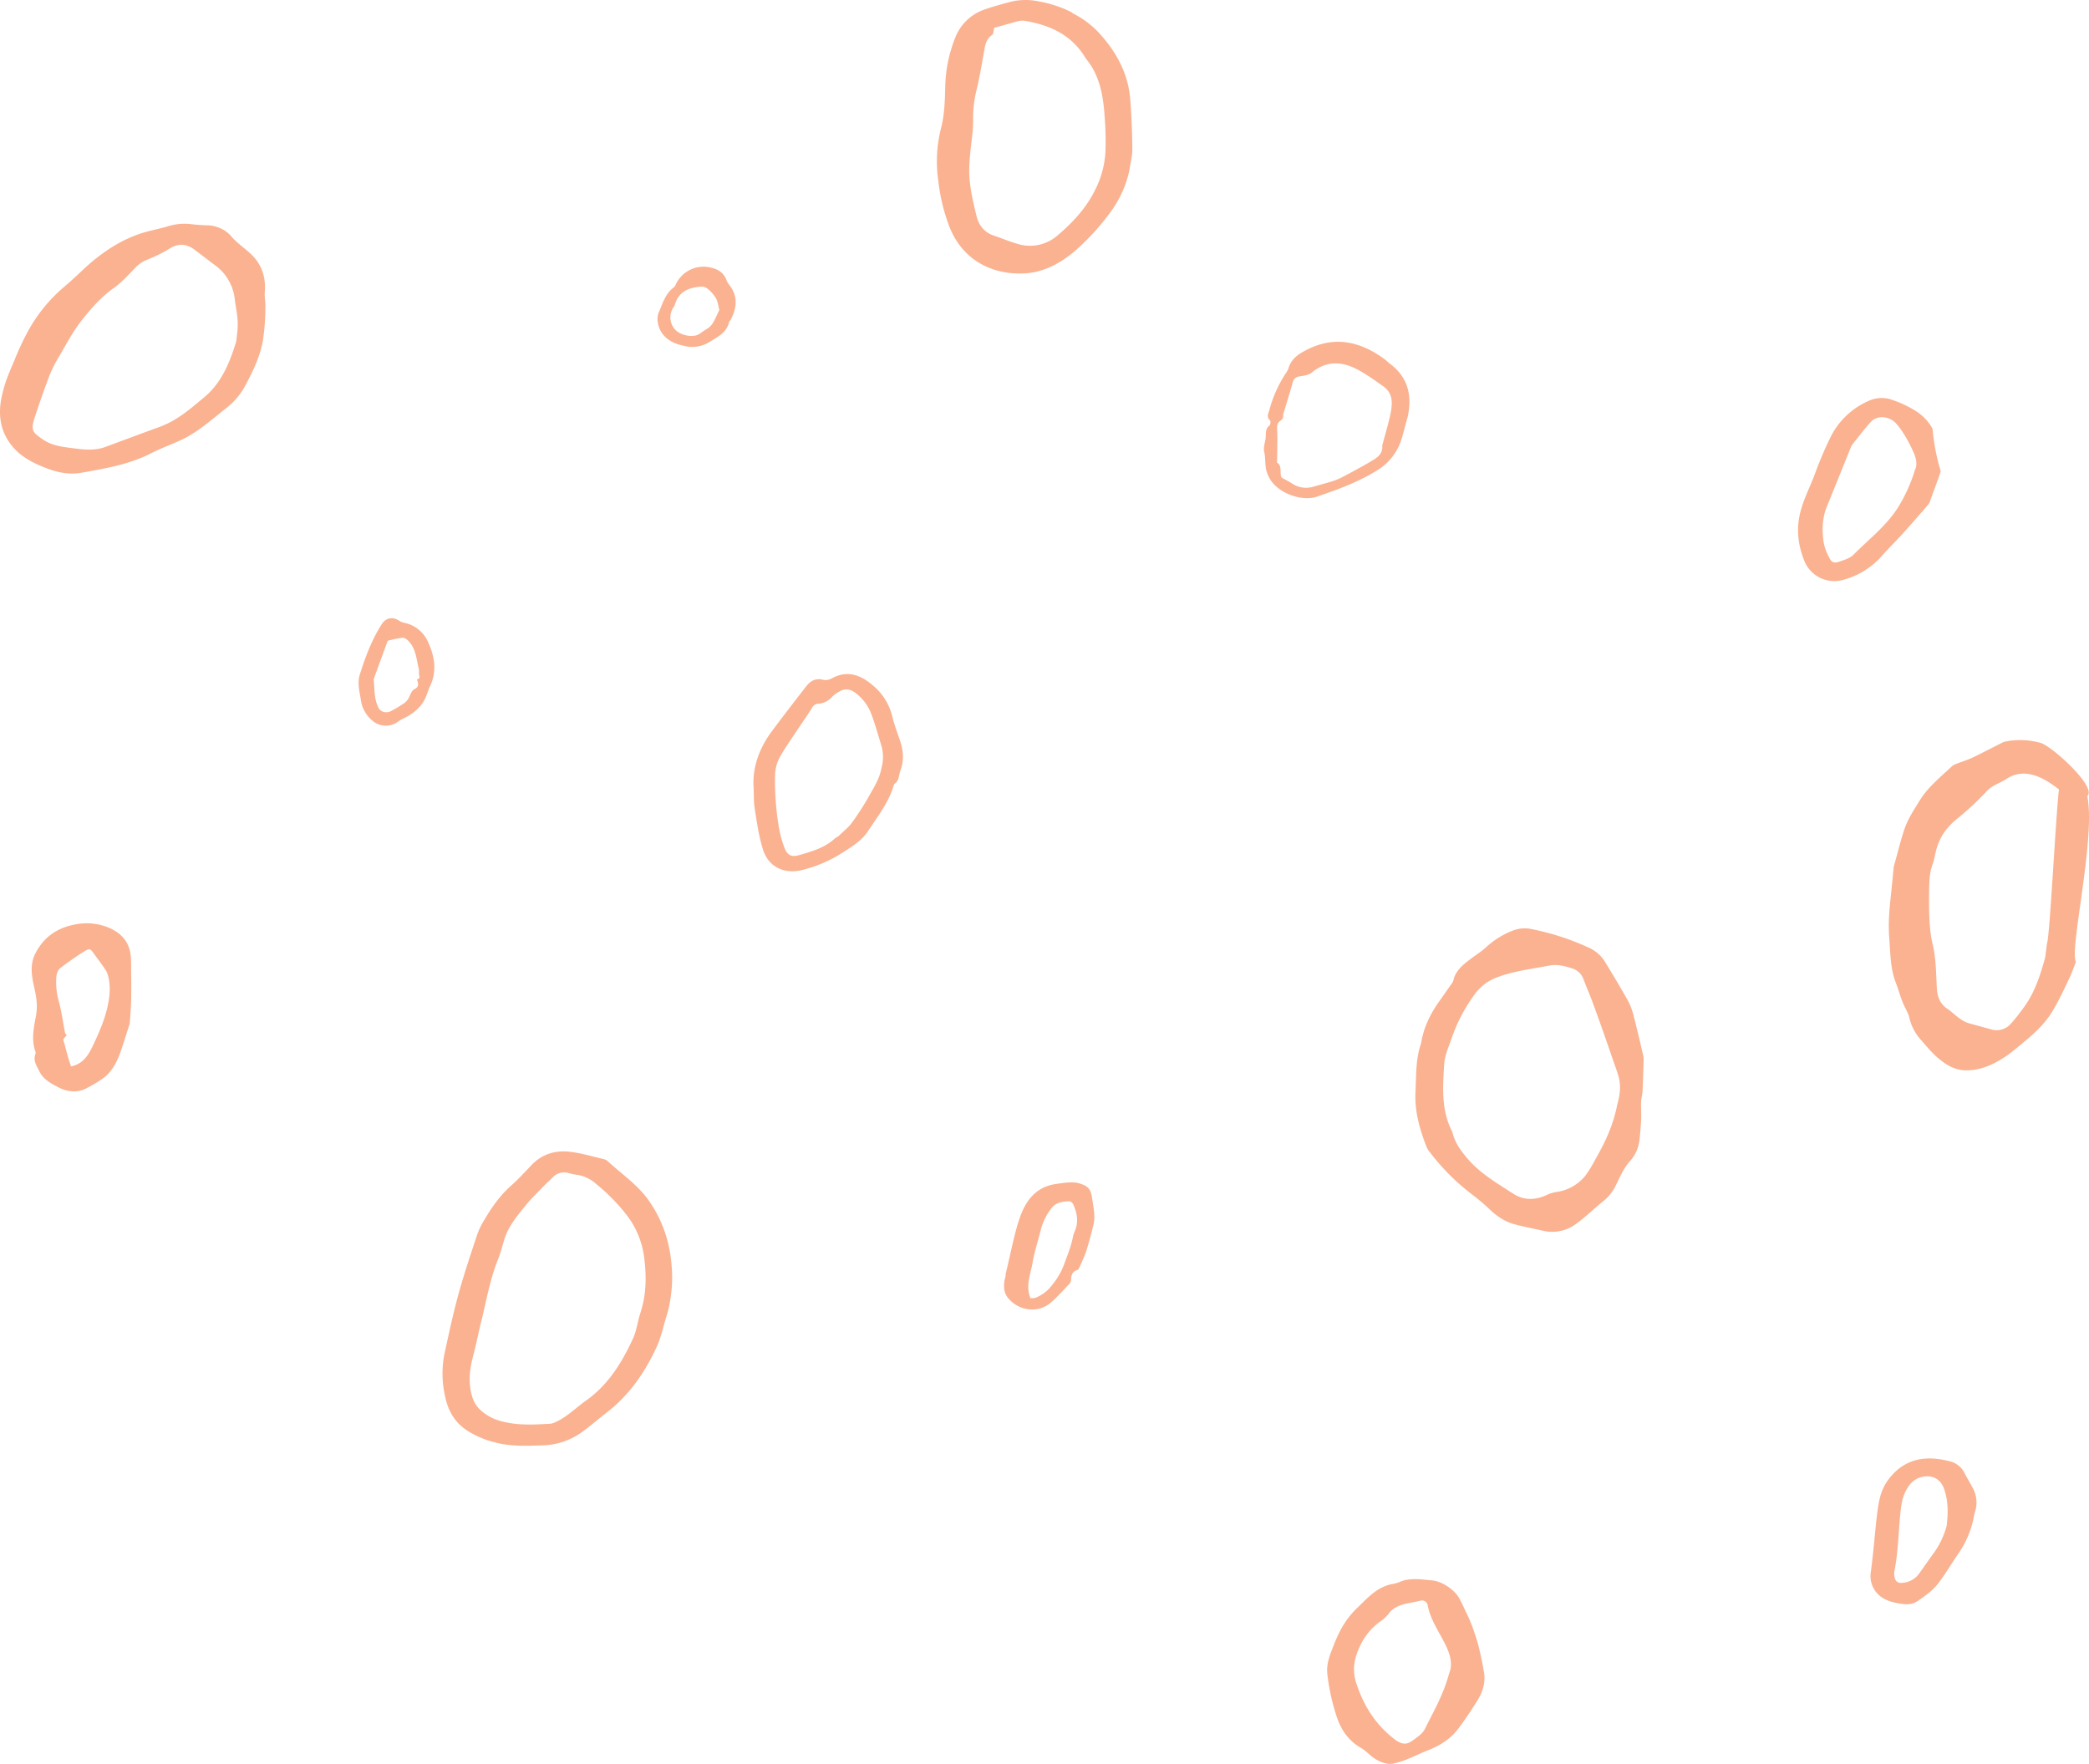 <svg xmlns="http://www.w3.org/2000/svg" width="1080" height="911.9" viewBox="0.017 0.025 1079.949 911.84" style=""><g><g fill="#fab291" data-name="Слой 2"><path d="M1047.3 537.9c5.4-4.5 10.4-9.4 14-15.5s5.9-11.2 8.6-16.9c1.2-2.6 2.2-5.4 3.3-8.2-4.8-8.5 23-114.1-8.5-90.8-1.4 5.8-4.8 74.9-6.3 80.6-.4 1.8-.5 3.7-.8 5.5a12.6 12.6 0 0 1-.4 2.8c-2.6 9.5-5.7 18.8-11.9 26.7a79.4 79.4 0 0 1-5.8 7.2 9.7 9.7 0 0 1-10.3 2.8l-11.3-3.1c-4.5-1.3-7.5-5-11.2-7.5s-5.2-6.2-5.4-10.7c-.4-7.6-.4-15.4-2.2-22.8s-1.9-17.6-1.8-26.4c.1-4.9 0-9.9 1.8-14.7.9-2.4 1.2-5 1.9-7.5 1.7-6.7 5.5-11.9 11-16.3a147.9 147.9 0 0 0 15.3-14.3c2.8-2.9 6.4-3.8 9.8-6 14.7-9.9 30 9.2 32.2 8.5 27.5 7.3-6.7-24.8-14.2-27.2a39.1 39.1 0 0 0-17.5-.9 11.7 11.7 0 0 0-2 .5c-5.2 2.6-10.3 5.3-15.5 7.8-2.9 1.4-6 2.3-9 3.5a6.8 6.8 0 0 0-1.7.9c-3.9 3.6-7.8 7-11.4 10.8a47 47 0 0 0-6.1 8c-2.5 4.1-5.2 8.2-6.9 12.7-2.2 6-3.6 12.4-6 20.7-.3 3.3-.8 8.8-1.4 14.3-.8 7.5-1.5 14.9-.9 22.5s.5 15.9 3.5 23.4c1.2 3.1 2.1 6.4 3.3 9.5s3.1 5.8 3.7 8.8a25.6 25.6 0 0 0 5.8 10.9c4.4 5.1 8.7 10.3 14.8 13.6a20.1 20.1 0 0 0 6.4 2.1c8.3.8 15.6-2.4 22.3-6.8 3.8-2.5 7.2-5.6 10.8-8.5z"></path><path d="M848.4 569.7c.1-2 .7-3.9.8-5.9.2-5.1.4-10.2.5-15.3a9.7 9.7 0 0 0-.1-2.4c-1.6-6.9-3.2-13.9-5-20.8a34.7 34.7 0 0 0-2.9-7.8c-3.9-7-8-13.8-12.1-20.5a18.8 18.8 0 0 0-8.5-7.2 131.2 131.2 0 0 0-29.4-9.5 16.8 16.8 0 0 0-9.9.9 43.8 43.8 0 0 0-13.3 8.3c-2.3 2.2-5.1 3.9-7.6 5.8s-8.5 5.9-9.5 11.5a7.2 7.2 0 0 1-1.4 2.4l-5.1 7.3c-5.1 6.9-8.9 14.4-10.2 22.8-2.9 8.2-2.5 16.6-2.9 24.9-.6 10 2.1 19.5 5.7 28.7a11.7 11.7 0 0 0 1.9 3 113.9 113.9 0 0 0 22.3 22.1 102.7 102.7 0 0 1 8 6.8c3.7 3.6 7.9 6.6 12.9 8s10.2 2.3 15.3 3.5a20.6 20.6 0 0 0 16.9-3.6c4.9-3.5 9.2-7.8 13.9-11.6a23.7 23.7 0 0 0 6.9-8.8c2.1-4.3 4-8.7 7.3-12.3a19.1 19.1 0 0 0 4.7-11c.4-3.2.6-6.4.8-9.6s-.1-6.4 0-9.7zm-23.6 29.6a66.6 66.6 0 0 1-5.2 8.5 23.3 23.3 0 0 1-14.2 8.3 20.4 20.4 0 0 0-5 1.3c-6.1 3.1-12.4 3.4-18.1-.3-8.5-5.5-17.5-10.7-24.1-18.7-3.2-3.8-6.1-7.9-7.3-12.9 0-.1-.1-.3-.1-.4-5.8-11.1-4.9-23-4.2-34.8.3-4.7 2.4-9.3 4-13.9a83.8 83.8 0 0 1 11.1-21.4 25.3 25.3 0 0 1 11.6-9.5c8.9-3.5 18.3-4.5 27.5-6.3 4-.8 7.8.1 11.5 1.3a9 9 0 0 1 6.2 5.4c1.7 4.5 3.7 9 5.3 13.5 3.5 9.5 6.8 19 10.1 28.6 1 2.9 2.1 5.7 2.9 8.7 1.5 5.4.3 10.7-.7 14.3-2.2 11.2-6.5 19.9-11.3 28.3z"></path><path d="M.7 206.1c-1.6 8.3-.5 16.2 4.5 23.1 3.4 4.8 8.2 8.1 13.5 10.6 7.4 3.4 15.1 6.1 23.4 4.6 11.9-2.1 23.8-4.1 34.9-9.5 5-2.6 10.3-4.6 15.5-6.9 9.1-4 16.4-10.6 24.1-16.7a36.4 36.4 0 0 0 9.8-11.2c4.1-7.5 7.9-15.3 9.5-23.8a117.7 117.7 0 0 0 1.3-16.8c.2-2.8-.5-5.6-.3-8.4.7-8.4-1.9-15.3-8.3-20.8-3.1-2.7-6.6-5.2-9.2-8.3s-7.1-5.2-11.6-5.5a86.7 86.7 0 0 1-8.9-.6 28.8 28.8 0 0 0-12.7 1.3c-5.3 1.5-10.8 2.4-15.9 4.4-9.8 3.7-18.3 9.6-26 16.6-3.9 3.6-7.7 7.3-11.7 10.6a80.7 80.7 0 0 0-18.3 22.8 134.2 134.2 0 0 0-6.9 14.9c-2.3 5.3-4.6 10.5-5.9 16.1-.3 1.2-.6 2.4-.8 3.5zm24.9-12a67.8 67.8 0 0 1 4.9-9.7c3.5-5.9 6.7-12.1 10.8-17.5s10.4-13 17.3-17.8c4.3-3 7.8-7 11.5-10.8a17.1 17.1 0 0 1 5.9-4 73.2 73.2 0 0 0 11.9-5.9c4.6-2.8 8.7-2.3 12.7.7l10 7.6a25.1 25.1 0 0 1 10.8 18.1c.5 4 1.4 8 1.5 12s-.5 6.9-.7 9.5c-3.5 11.6-7.8 21.7-16.5 29S91.1 217.6 82 220.9s-18.4 6.8-27.6 10.2c-6.1 2.2-12.2 1.2-18.4.4s-10.3-1.7-14.7-4.9-5.5-4.2-3.3-10.9 4.9-14.5 7.6-21.6z"></path><path d="M335.1 620.2c-5.8-8-13.9-13.4-20.9-19.9a4.6 4.6 0 0 0-2.2-1.1c-5.6-1.3-11.2-3-16.9-3.7-7.6-1-14.6.9-20.2 6.7-3.4 3.6-6.8 7.3-10.5 10.6-5.8 5.1-10.1 11.2-13.9 17.7a40.3 40.3 0 0 0-3.6 7.2c-3.4 10.3-6.9 20.6-9.8 31.1s-5 20.6-7.3 31a52.6 52.6 0 0 0 .3 22c1.5 7.4 4.9 13.5 11.5 17.8a48.1 48.1 0 0 0 14.4 6.1c8 2.1 16.2 1.8 24.5 1.5a36.4 36.4 0 0 0 19.3-6.1c5-3.5 9.5-7.5 14.3-11.2 11.5-9 19.5-20.7 25.5-33.8 2.3-5.1 3.4-10.7 5.1-16.1s2.9-13.4 2.8-20.4c-.3-14.4-3.9-27.5-12.4-39.4zm-7.9 71.9c-5.8 12.6-13 24.2-24.7 32.3-5 3.6-9.4 8.1-15.1 10.7a8.9 8.9 0 0 1-2.6.9c-8.4.5-16.7 1-24.9-1.1a25.5 25.5 0 0 1-12-6.4 15.7 15.7 0 0 1-3.9-6.9c-2-7-1.2-13.8.6-20.6s2.5-10.8 3.8-16.2c2.9-11.3 4.7-22.9 9.1-33.8 1.4-3.5 2.3-7.2 3.4-10.8 2.2-6.6 6.7-11.9 11-17.2 2.7-3.3 5.8-6.3 8.8-9.4s3.3-3.1 4.9-4.8a8.2 8.2 0 0 1 8.9-2.2 29.7 29.7 0 0 0 4.3.8 19.6 19.6 0 0 1 9.8 5 96.9 96.9 0 0 1 15.2 15.5 44.8 44.8 0 0 1 9.2 22c1.3 9.9 1.2 19.5-2 29.1-1.4 4.3-1.9 9.1-3.8 13.1z"></path><path d="M584.3 51.2c-1.1-13.8-7.7-25.2-16.9-35a48.2 48.2 0 0 0-12.8-9.3l-.7-.6A61.1 61.1 0 0 0 537.3.8a33.2 33.2 0 0 0-14.7.1c-4.4 1.2-8.9 2.4-13.2 3.9a24.9 24.9 0 0 0-15.6 14.8 72.3 72.3 0 0 0-5.1 24.3c-.2 7.7-.3 15.3-2.3 22.8a69.1 69.1 0 0 0-1.3 26.8 96.1 96.1 0 0 0 5.5 23.1c6.4 17.1 21.1 25.1 37.4 24.8 11-.1 20.4-5.2 28.6-12.4a122 122 0 0 0 17.1-18.8 56.5 56.5 0 0 0 10.1-21.8c.5-3.7 1.6-7.4 1.6-11.1-.1-8.7-.4-17.4-1.1-26.1zm-18.6 47.9c-4.7 9.2-11.7 16.5-19.4 23a21.6 21.6 0 0 1-18.7 4.4c-4.8-1.2-9.4-3.2-14.1-4.8s-7.6-5.4-8.7-10.2c-2-8.3-4-16.6-3.7-25.1.2-6.4 1.2-12.8 1.8-19.2.1-1.8.2-3.5.2-5.3a58.1 58.1 0 0 1 1.8-15.5c1.5-6.3 2.6-12.7 3.7-19 .7-3.5.9-7 4.3-9.3.7-.4.7-2.1 1.1-3.7l12.1-3.4a11.9 11.9 0 0 1 3.2-.3c13 2.1 24.3 7 31.6 18.8a2.5 2.5 0 0 0 .4.7c7.7 9.2 9.2 20.4 9.9 31.8a151 151 0 0 1 .3 16.5 49.8 49.8 0 0 1-5.8 20.6z"></path><path d="M763.8 879.1c2.7-4.4 4.3-9.3 3.4-14.6s-1.6-8.4-2.6-12.6-1.8-6.2-2.8-9.2-2.4-6.3-3.9-9.3-3.1-7.4-5.7-10.1-7.3-5.9-12-6.3-11.4-1.6-16.8.9a18.1 18.1 0 0 1-3.1.9c-8.2 1.3-13.4 7.4-18.8 12.6s-8.8 11.1-11.5 17.9c-2 5.1-4.4 10.2-3.8 15.9a108 108 0 0 0 4.9 22.4c2.3 6.8 6 12.2 12.3 15.9 2.2 1.2 4 3.1 6 4.7s6.4 4.1 10.4 3.6a41.5 41.5 0 0 0 7.6-2.3c3.5-1.4 6.9-3.1 10.4-4.5 6.3-2.4 11.9-5.8 16-11.2s6.8-9.7 10-14.7zm-27.1 14.6c-1.2 2.5-4.1 4.5-6.7 6.3s-5 2.1-8.7-.6c-10.5-8-16.4-17.9-20.1-29.2-2.3-6.9-1.1-13 1.9-19.2a31.7 31.7 0 0 1 10.4-12.7 18.8 18.8 0 0 0 4.6-4.3c3.7-5 10.4-5 16.2-6.5a3 3 0 0 1 3.8 2.4c1.3 7.1 5.6 13.3 8.9 19.8s3.9 11.3 2.2 15.3c-3 11.3-8.2 19.9-12.5 28.7z"></path><path d="M67.8 502.3c0-2.4 0-4.8-.1-7.2-.5-7.9-4.8-12.8-11.9-15.7a29.6 29.6 0 0 0-15-1.8c-10.2 1.4-17.9 6.2-22.6 15.5-2.8 5.6-1.8 11.6-.5 17.3s1.8 9.7.9 14.8-2.6 12.1-.3 18.3a2.6 2.6 0 0 1 .1 1.2c-1.4 3.5.5 6.2 1.9 9 2.1 4.4 6.2 6.5 10.3 8.6s9.3 2.8 13.9.4a69.5 69.5 0 0 0 8.3-4.9c4-2.7 6.6-6.8 8.4-11.1s3.8-11.1 5.9-17.6c.2-3.3.6-7.4.7-11.5s.1-10.2 0-15.3zm-20 38.8c-2.1 4.3-4.9 9-11.1 10.2-.3-1.1-.7-2.1-1-3.1s-1.5-5.1-2.1-7.7-1.5-2.9.1-4.4.1-1.3 0-1.9c-1.1-5.5-1.8-11.1-3.3-16.6a36.3 36.3 0 0 1-1.2-13.1c.2-1.4.9-3.3 2.1-4.1 4-3.1 8.2-6 12.5-8.7 2.6-1.5 2.9-1.3 4.6 1.1s4.4 5.8 6.3 8.8 2.4 9 1.8 13.7c-1.1 9.2-4.8 17.6-8.7 25.8z"></path><path d="M997.6 259.6c1.8-5 3.7-10 5.7-15.8v-.2a107.3 107.3 0 0 1-4.2-21.9 25.3 25.3 0 0 0-8.5-9.1 56.7 56.7 0 0 0-11.9-5.7 16 16 0 0 0-12.5.3 39.6 39.6 0 0 0-20 19.1 196.1 196.1 0 0 0-8.4 20c-2.2 5.6-4.9 10.9-6.6 16.8-2.8 9.4-1.9 18.2 1.7 27.1a16.7 16.7 0 0 0 19.5 9.7 40.6 40.6 0 0 0 21.1-13.2c3.5-3.9 7.3-7.6 10.8-11.5s8.5-9.6 12.7-14.5a3.9 3.9 0 0 0 .6-1.1zm-16.1 2.3c-6.1 9.9-15.3 16.8-23.3 24.9-1.8 1.8-4.8 2.7-7.4 3.6s-4 .4-5.2-2.3a24.9 24.9 0 0 1-2.9-8.3c-.8-6-.6-12 1.7-17.8 4.1-10 8.1-20 12.2-30.1a9.8 9.8 0 0 1 .8-1.8c3.2-4 6.3-8.1 9.7-11.9s9.8-3.1 13.3.9 6.5 9.5 8.9 14.8c1.5 3.4 1.9 6.7.8 8.7a82 82 0 0 1-8.6 19.3z"></path><path d="M448.8 429.6c5-7.6 10.7-14.8 13.3-23.7a2.5 2.5 0 0 1 .4-.7c2.5-1.7 2.1-4.7 3.1-7.1 2-5.4 1.3-10.6-.5-15.8s-2.8-7.9-3.8-11.9a30 30 0 0 0-10.2-16.2c-6.1-5.2-12.9-7.8-20.7-3.7a6.4 6.4 0 0 1-1.9.8 5.1 5.1 0 0 1-2.7.2c-3.8-1.1-6.6.3-8.9 3.2-6 7.7-12 15.5-17.9 23.4s-10.1 17.9-9.4 28.8c.2 3.5 0 7.1.5 10.5 1.1 7.1 2.1 14.4 4.2 21.3 2.7 9.3 10.9 13.4 20.3 11.1a69.6 69.6 0 0 0 19.7-8.2c5.3-3.4 11-6.6 14.5-12zm-17 3.7c-5.2 4.9-11.8 6.8-18.4 8.7-4.2 1.3-6.4.2-7.9-3.9a56 56 0 0 1-2.7-9.7 143.1 143.1 0 0 1-2.1-27.7 21.1 21.1 0 0 1 3.1-10.4c2.8-4.7 5.9-9.2 9-13.8s4.6-6.7 6.7-10.1c.9-1.6 1.8-2.5 3.7-2.6a10.2 10.2 0 0 0 7-3.6 19.5 19.5 0 0 1 3.6-2.6c3-1.9 5.8-1.4 8.6.7a24.9 24.9 0 0 1 8.1 10.9c1.9 5.1 3.3 10.2 4.9 15.4a21.3 21.3 0 0 1 .3 12.5c-1 5.6-4 10.1-6.6 14.8a148.7 148.7 0 0 1-8.5 13.2c-1.7 2.4-4.1 4.3-6.2 6.3s-1.8 1.2-2.6 1.9z"></path><path d="M991.8 827.4c3.5-2.4 7.1-5 9.8-8.3 3.8-4.8 6.9-10.2 10.4-15.3a50.1 50.1 0 0 0 8.4-19.4 20.5 20.5 0 0 1 .5-2.4 15.7 15.7 0 0 0-1.1-12.9c-1.3-2.5-2.8-4.9-4.1-7.4a11.5 11.5 0 0 0-8.3-6.4 42.1 42.1 0 0 0-6-1.1c-10.6-1.2-19.2 2.4-25.5 11.2-4 5.5-4.8 11.9-5.6 18.3-1.1 9.6-1.8 19.3-3.1 28.8a13.3 13.3 0 0 0 2.5 10.3c3 3.9 7.3 5.3 11.9 6.1s7.2.6 10.2-1.5zm-12.5-12.9a13.3 13.3 0 0 1 0-2c2.2-10.7 2.1-21.6 3.4-32.4.5-4.1 1.4-8.1 4-11.7a11.3 11.3 0 0 1 9.4-5.2c4.6-.1 7.7 2.6 9.1 6.9 2.1 6.4 1.9 12.7 1.2 18.6a43.3 43.3 0 0 1-6.7 14.2c-2.6 3.5-5.1 7.2-7.7 10.8a11.6 11.6 0 0 1-7.8 4.5c-3.1.5-4.5-.6-4.9-3.7z"></path><path d="M718.5 188c-1-.8-2-1.8-3.1-2.6-12.6-9.1-25.9-11.9-40.3-4.3-4.2 2.1-7.8 4.8-9.1 9.7a14.9 14.9 0 0 1-1.4 2.4 64.8 64.8 0 0 0-8.2 18.2c-.4 1.9-2 4 .2 6 .4.3.2 2.2-.3 2.6-2.4 1.8-1.7 4.3-2 6.6s-1.3 5-.7 7.2.4 5.9.9 8.7a15.5 15.5 0 0 0 .7 2.3c3.4 9.9 17.6 14.7 25.5 12 10.6-3.6 21.1-7.4 30.7-13.3a28.8 28.8 0 0 0 12.4-14.3c1.5-3.9 2.3-8 3.9-13.5 2.2-9.8 1.1-20.1-9.2-27.7zm-3.6 41.2a5.3 5.3 0 0 0-.3 1.2c.4 4.8-3.3 6.6-6.5 8.5s-9.4 5.3-14.2 7.8a35.8 35.8 0 0 1-6 2.4l-9.2 2.6a12.9 12.9 0 0 1-10.8-1.8c-1.6-1-3.2-1.8-5-2.8s.4-6.4-2.7-7.9c.1-5.9.3-11.4.1-16.8-.1-2.1-.3-3.5 1.7-4.9s1.1-2.3 1.5-3.6c1.6-5.4 3.3-10.7 4.8-16.2.6-2.1 1.8-2.9 4-3.2s4.5-.7 6-2c7-5.7 14.6-5.8 22.2-2.1 5.2 2.5 9.9 6 14.6 9.3s4.8 7.9 4.1 12.4-2.8 11.4-4.3 17.1z"></path><path d="M552.2 664.4a4.2 4.2 0 0 0 1.5-2.4c.1-2.5.4-4.7 3.4-5.5.5-.2.9-1.3 1.3-2 1.1-2.6 2.3-5.1 3.2-7.8 1.4-4.5 2.6-9 3.7-13.5s-.1-9.6-.8-14.4-2.9-5.9-6.4-7-8.2-.3-12.3.3c-10.3 1.5-15.5 8.7-18.5 17.2s-5 19.8-7.5 29.7h.2c-.2 1.1-.5 2.1-.7 3.1-.5 3.3-.3 6.4 2 9.1 5.5 6.5 15.2 7.8 21.7 2.4 3.4-2.8 6.2-6.1 9.2-9.2zm-16.8 6.5a8.6 8.6 0 0 1-2.7.2c-2.6-6.5.1-12.3 1.1-18.2s2.8-11.2 4.2-16.8a30.1 30.1 0 0 1 5.6-11.5c2.4-3.1 5.7-3.4 9.1-3.6.6-.1 1.7.8 2.1 1.5 2.1 4.6 3 9.4.7 14.3a15.8 15.8 0 0 0-.9 3.1c-1 4.9-2.9 9.4-4.6 14.1a37.3 37.3 0 0 1-5.9 10.1 20.1 20.1 0 0 1-8.7 6.8z"></path><path d="M209.1 322a8.1 8.1 0 0 1-2.9-1.2c-3.1-2-6.6-1.5-8.7 1.7-5.2 8-8.5 16.9-11.4 26-1.5 4.6-.2 9 .5 13.5a16.8 16.8 0 0 0 6 10.6 10.5 10.5 0 0 0 13 .6 19.2 19.2 0 0 1 3.1-1.8c5-2.5 9.3-5.8 11.5-11.2.8-1.8 1.3-3.8 2.2-5.6 3.6-7.6 2.3-15.3-1-22.5a17.1 17.1 0 0 0-12.3-10.1zm5 34.4c-1.6.8-2.1 3.6-3.3 5.3a8.8 8.8 0 0 1-2.7 2.4c-1.9 1.3-3.9 2.4-5.9 3.5s-5.3.9-6.6-1.9c-2.3-4.6-1.9-9.7-2.4-14.6l6.9-18.9c.1-.3.3-.9.6-1a60.6 60.6 0 0 1 7.4-1.5c.9-.1 2.2.8 3 1.6 3.2 3.2 4 7.5 4.8 11.7.3 1.6.9 3.2.7 4.7s1.2 2.7-.7 3.4l-.3.3c.7 2 1.3 3.6-1.5 5z"></path><path d="M352.9 178.6a16.6 16.6 0 0 0 13.7-1.7c4.3-2.6 9.1-4.9 10.4-10.5.1-.4.5-.6.7-.9 3.2-6.2 4-12.2-.6-18.1a9.7 9.7 0 0 1-1.6-2.8c-1.5-3.8-4.5-5.5-8.2-6.3a15.8 15.8 0 0 0-17.9 8.7 3.1 3.1 0 0 1-1.1 1.6c-4.5 3.4-5.8 8.6-7.9 13.4a9.3 9.3 0 0 0-.3 4.7c.9 6.1 5.7 10.5 12.8 11.9zm-4.6-19.9a3.9 3.9 0 0 0 .6-1.1c1.9-6.9 7.3-9 13.7-9.4a4.6 4.6 0 0 1 3.2 1.1 17.9 17.9 0 0 1 4.3 4.8c1.1 2 1.3 4.4 1.8 6.2-2.1 3.9-2.9 7.7-6.5 9.8s-3.8 3.1-6.6 3.5-7.8-.6-10.1-3.6a9.3 9.3 0 0 1-.4-11.3z"></path></g></g></svg>